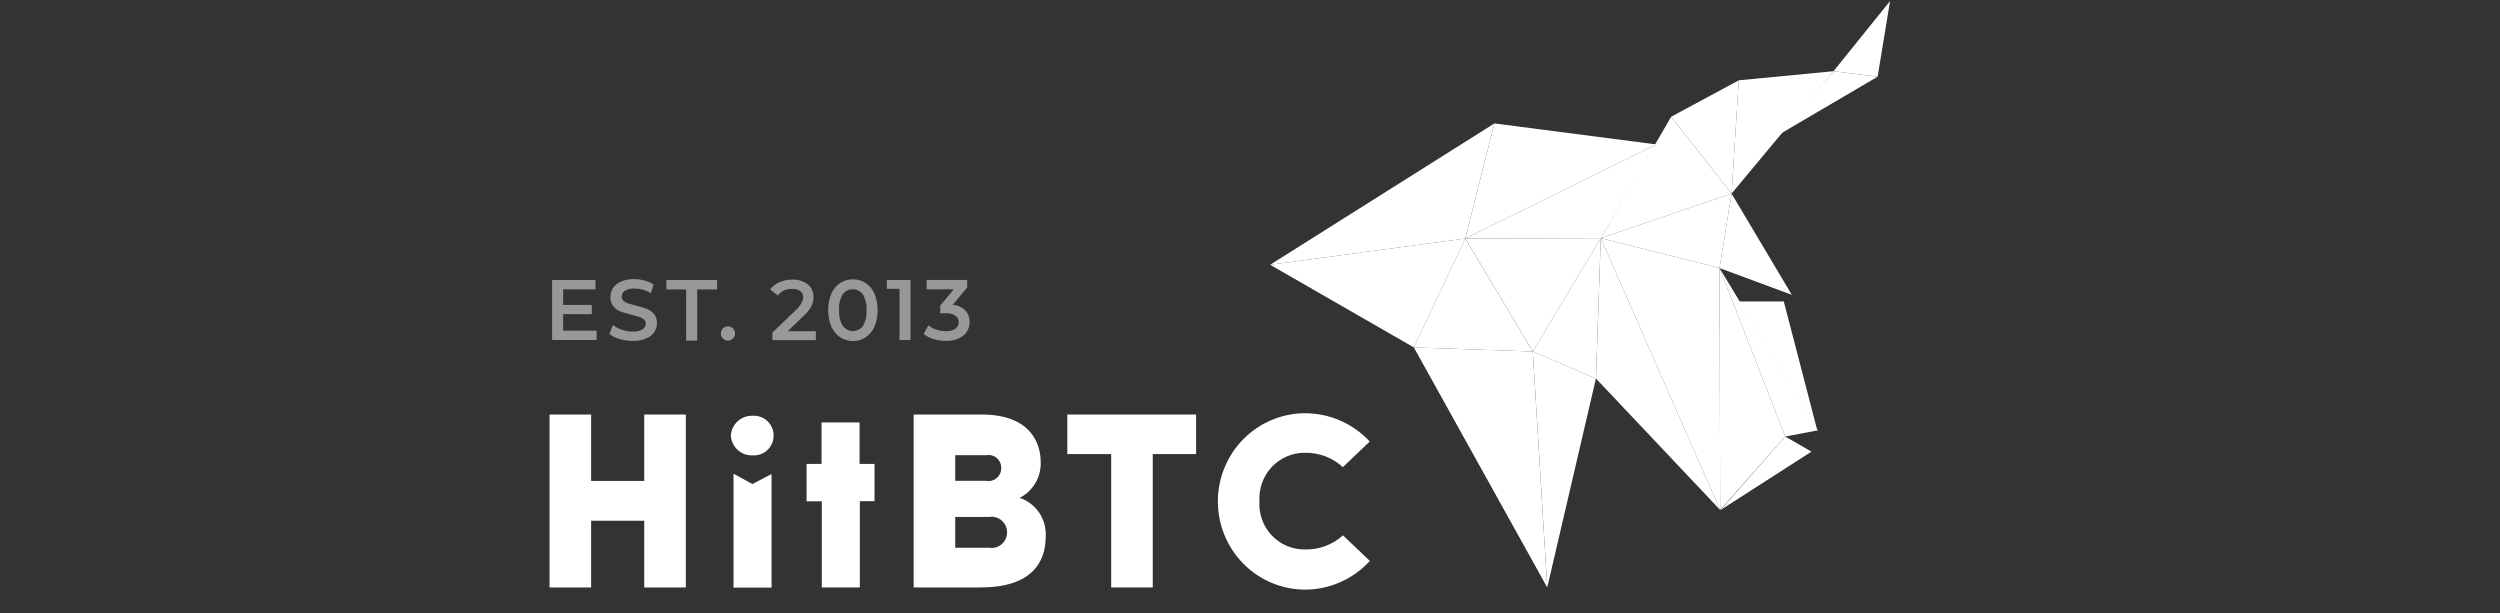 <svg width="216" height="53" viewBox="0 0 216 53" fill="none" xmlns="http://www.w3.org/2000/svg">
<rect x="0" y="0" width="216" height="53" fill="#333333" stroke="none"/>
<g clip-path="url(#clip0_3_2056)">
<path d="M129.115 10.665L126.596 20.608L109.739 22.875L129.115 10.665Z" fill="white"/>
<path d="M137.889 32.706L132.435 30.372L133.683 50.755L137.889 32.706Z" fill="white"/>
<path d="M126.596 20.607L122.16 30.019L109.739 22.875L126.596 20.607Z" fill="white"/>
<path d="M132.431 30.372L122.157 30.019L133.68 50.755L132.431 30.372Z" fill="white"/>
<path d="M126.593 20.607L132.431 30.373L122.157 30.019L126.593 20.607Z" fill="white"/>
<path d="M129.118 10.665L143.105 12.479L126.599 20.608L129.118 10.665Z" fill="white"/>
<path d="M158.413 6.152L149.606 16.725L150.231 6.938L158.413 6.152Z" fill="white"/>
<path d="M158.415 6.152L163.3 0.092L162.227 6.628L158.415 6.152Z" fill="white"/>
<path d="M153.669 11.649L162.223 6.628L158.412 6.152L153.669 11.649Z" fill="white"/>
<path d="M137.889 32.706L138.305 20.574L132.435 30.373L137.889 32.706Z" fill="white"/>
<path d="M138.308 20.574L132.437 30.373L126.599 20.607L138.308 20.574Z" fill="white"/>
<path d="M143.105 12.479L138.308 20.574L126.599 20.607L143.105 12.479Z" fill="white"/>
<path d="M138.308 20.574L137.892 32.706L148.626 44.065L138.308 20.574Z" fill="white"/>
<path d="M154.241 37.716L148.567 23.162L148.622 44.065L154.241 37.716Z" fill="white"/>
<path d="M149.609 16.725L148.569 23.161L138.306 20.573L149.609 16.725Z" fill="white"/>
<path d="M154.811 25.473L148.567 23.161L149.608 16.725L154.811 25.473Z" fill="white"/>
<path d="M157.045 37.307L150.243 26.049H154.121L157.045 37.307Z" fill="white"/>
<path d="M144.384 10.089L149.608 16.725L150.233 6.938L144.384 10.089Z" fill="white"/>
<path d="M148.569 23.162L138.306 20.574L148.623 44.065L148.569 23.162Z" fill="white"/>
<path d="M55.663 50.756V44.994H51.074V50.756H47.481V35.815H51.074V41.554H55.663V35.815H59.256V50.756H55.663Z" fill="white"/>
<path d="M63.145 37.628C63.176 37.155 63.388 36.714 63.736 36.396C64.083 36.078 64.539 35.909 65.007 35.925C65.241 35.906 65.476 35.936 65.698 36.013C65.919 36.09 66.123 36.213 66.295 36.373C66.467 36.534 66.605 36.729 66.699 36.946C66.793 37.162 66.841 37.397 66.841 37.633C66.841 37.87 66.793 38.104 66.699 38.321C66.605 38.538 66.467 38.733 66.295 38.893C66.123 39.053 65.919 39.176 65.698 39.254C65.476 39.331 65.241 39.361 65.007 39.342C64.537 39.36 64.077 39.19 63.729 38.87C63.381 38.549 63.171 38.103 63.145 37.628ZM63.397 40.946L65.007 41.819L66.662 40.956V50.766H63.376V40.956L63.397 40.946Z" fill="white"/>
<path d="M74.289 50.756H71.003V43.313H69.689V40.083H70.981V36.5H74.267V40.083H75.559V43.302H74.289V50.756Z" fill="white"/>
<path d="M84.82 35.815C89.201 35.815 89.913 38.502 89.913 39.873C89.946 40.519 89.792 41.16 89.469 41.718C89.146 42.276 88.668 42.726 88.095 43.014C88.779 43.241 89.371 43.689 89.779 44.288C90.186 44.888 90.388 45.606 90.352 46.332C90.352 48.677 89.037 50.756 84.711 50.756H78.939V35.815H84.82ZM82.531 41.543H85.215C85.374 41.573 85.538 41.566 85.695 41.524C85.851 41.482 85.996 41.405 86.12 41.299C86.244 41.193 86.343 41.061 86.409 40.912C86.476 40.763 86.51 40.601 86.507 40.437C86.51 40.274 86.476 40.111 86.409 39.962C86.343 39.813 86.244 39.681 86.12 39.575C85.996 39.47 85.851 39.393 85.695 39.351C85.538 39.309 85.374 39.302 85.215 39.331H82.531V41.632V41.543ZM82.531 47.327H85.466C85.657 47.358 85.852 47.346 86.038 47.293C86.224 47.24 86.397 47.147 86.543 47.021C86.69 46.894 86.808 46.737 86.889 46.559C86.97 46.382 87.012 46.19 87.012 45.995C87.012 45.8 86.97 45.607 86.889 45.43C86.808 45.253 86.69 45.095 86.543 44.969C86.397 44.842 86.224 44.749 86.038 44.696C85.852 44.643 85.657 44.632 85.466 44.662H82.531V47.327Z" fill="white"/>
<path d="M99.598 50.756H96.006V39.232H92.216V35.815H103.344V39.232H99.598V50.756Z" fill="white"/>
<path d="M118.345 38.147L116.023 40.359C115.125 39.538 113.949 39.095 112.737 39.12C112.204 39.117 111.675 39.223 111.183 39.434C110.692 39.645 110.249 39.956 109.881 40.346C109.514 40.737 109.229 41.2 109.046 41.707C108.863 42.213 108.785 42.752 108.816 43.29C108.78 43.831 108.855 44.373 109.037 44.883C109.219 45.393 109.504 45.859 109.873 46.252C110.243 46.645 110.689 46.956 111.184 47.166C111.679 47.376 112.212 47.479 112.748 47.47C113.957 47.504 115.133 47.069 116.034 46.254L118.356 48.466C117.643 49.243 116.779 49.864 115.818 50.29C114.857 50.716 113.82 50.938 112.77 50.943C110.769 50.943 108.849 50.14 107.434 48.711C106.019 47.282 105.224 45.344 105.224 43.323C105.224 41.302 106.019 39.364 107.434 37.935C108.849 36.506 110.769 35.703 112.77 35.703C113.816 35.705 114.849 35.923 115.808 36.344C116.767 36.764 117.63 37.378 118.345 38.147Z" fill="white"/>
<path d="M154.243 37.716L156.511 39.021L148.657 44.064L154.243 37.716Z" fill="white"/>
<path d="M157.045 37.185L148.567 23.162L154.241 37.716L157.045 37.185Z" fill="white"/>
<path d="M144.385 10.09L138.306 20.574L149.609 16.726L144.385 10.09Z" fill="white"/>
<g opacity="0.7">
<path opacity="0.7" d="M51.549 28.569V29.376H47.704V24.189H51.45V24.997H48.657V26.346H51.132V27.142H48.657V28.569H51.549Z" fill="white"/>
<path opacity="0.7" d="M53.53 29.288C53.211 29.203 52.912 29.053 52.653 28.846L52.96 28.083C53.194 28.263 53.457 28.401 53.738 28.492C54.034 28.595 54.345 28.647 54.658 28.647C54.954 28.666 55.25 28.6 55.512 28.459C55.598 28.41 55.669 28.34 55.719 28.254C55.769 28.169 55.796 28.072 55.797 27.972C55.799 27.904 55.786 27.836 55.76 27.773C55.733 27.71 55.694 27.653 55.644 27.607C55.526 27.505 55.387 27.43 55.238 27.386L54.581 27.198C54.258 27.127 53.94 27.034 53.628 26.922C53.387 26.828 53.173 26.676 53.004 26.479C52.82 26.252 52.727 25.965 52.741 25.672C52.735 25.394 52.811 25.12 52.96 24.887C53.135 24.634 53.378 24.438 53.661 24.323C54.009 24.18 54.381 24.108 54.756 24.113C55.067 24.114 55.376 24.154 55.676 24.234C55.956 24.303 56.223 24.419 56.465 24.577L56.246 25.329C56.026 25.199 55.79 25.099 55.545 25.03C55.313 24.965 55.074 24.931 54.833 24.931C54.54 24.908 54.246 24.974 53.99 25.119C53.905 25.173 53.835 25.248 53.788 25.337C53.74 25.427 53.715 25.526 53.716 25.628C53.713 25.696 53.725 25.764 53.752 25.827C53.779 25.89 53.819 25.947 53.869 25.993C53.987 26.095 54.125 26.17 54.274 26.214L54.932 26.402C55.252 26.471 55.566 26.564 55.873 26.678C56.114 26.773 56.328 26.924 56.498 27.121C56.681 27.344 56.775 27.628 56.761 27.917C56.764 28.192 56.683 28.462 56.531 28.691C56.355 28.94 56.111 29.132 55.83 29.244C55.482 29.386 55.11 29.457 54.734 29.454C54.327 29.462 53.92 29.407 53.53 29.288Z" fill="white"/>
<path opacity="0.7" d="M59.284 25.008H57.575V24.189H61.956V25.008H60.237V29.432H59.284V25.008Z" fill="white"/>
<path opacity="0.7" d="M62.466 29.255C62.365 29.154 62.301 29.021 62.286 28.879C62.271 28.736 62.305 28.592 62.383 28.472C62.462 28.352 62.579 28.263 62.715 28.221C62.85 28.179 62.997 28.185 63.128 28.24C63.26 28.294 63.369 28.393 63.436 28.52C63.503 28.646 63.525 28.793 63.497 28.933C63.469 29.074 63.394 29.201 63.284 29.292C63.174 29.383 63.036 29.433 62.894 29.432C62.814 29.433 62.736 29.418 62.662 29.387C62.589 29.357 62.522 29.312 62.466 29.255Z" fill="white"/>
<path opacity="0.7" d="M70.49 28.57V29.388H66.733V28.736L68.771 26.778C68.959 26.611 69.118 26.413 69.242 26.192C69.33 26.044 69.382 25.878 69.395 25.706C69.401 25.601 69.382 25.496 69.34 25.4C69.299 25.304 69.235 25.219 69.154 25.153C68.945 25.009 68.694 24.942 68.442 24.965C68.206 24.948 67.969 24.991 67.753 25.089C67.537 25.188 67.348 25.339 67.204 25.529L66.536 25.009C66.747 24.73 67.026 24.513 67.347 24.378C67.694 24.232 68.066 24.156 68.442 24.157C68.919 24.132 69.391 24.272 69.778 24.555C69.944 24.685 70.077 24.853 70.164 25.046C70.252 25.238 70.293 25.45 70.282 25.661C70.284 25.937 70.224 26.209 70.107 26.458C69.931 26.776 69.701 27.06 69.428 27.298L68.059 28.614H70.49V28.57Z" fill="white"/>
<path opacity="0.7" d="M72.597 29.145C72.259 28.92 71.993 28.601 71.83 28.227C71.459 27.309 71.459 26.281 71.83 25.363C71.993 24.989 72.259 24.67 72.597 24.445C72.924 24.236 73.305 24.129 73.692 24.135C74.079 24.13 74.459 24.237 74.787 24.445C75.125 24.67 75.391 24.988 75.554 25.363C75.925 26.281 75.925 27.309 75.554 28.227C75.392 28.602 75.125 28.92 74.787 29.145C74.46 29.357 74.08 29.468 73.692 29.466C73.303 29.469 72.923 29.358 72.597 29.145ZM74.568 28.161C74.8 27.744 74.903 27.266 74.864 26.789C74.897 26.31 74.786 25.832 74.546 25.418C74.444 25.285 74.313 25.177 74.163 25.103C74.013 25.029 73.848 24.99 73.681 24.99C73.514 24.99 73.349 25.029 73.199 25.103C73.049 25.177 72.918 25.285 72.816 25.418C72.576 25.832 72.465 26.31 72.498 26.789C72.466 27.268 72.576 27.746 72.816 28.161C72.918 28.298 73.05 28.41 73.202 28.486C73.354 28.563 73.522 28.603 73.692 28.603C73.862 28.603 74.03 28.563 74.182 28.486C74.334 28.41 74.466 28.298 74.568 28.161Z" fill="white"/>
<path opacity="0.7" d="M78.67 24.189V29.376H77.717V24.953H76.622V24.189H78.659H78.67Z" fill="white"/>
<path opacity="0.7" d="M83.401 26.822C83.653 27.094 83.787 27.456 83.774 27.828C83.775 28.117 83.696 28.401 83.544 28.646C83.376 28.906 83.136 29.11 82.854 29.233C82.509 29.385 82.135 29.461 81.758 29.454C81.388 29.46 81.018 29.408 80.663 29.299C80.351 29.206 80.057 29.056 79.798 28.857L80.214 28.105C80.415 28.272 80.645 28.4 80.893 28.48C81.158 28.57 81.436 28.615 81.715 28.613C82.004 28.635 82.292 28.561 82.536 28.403C82.629 28.34 82.705 28.254 82.757 28.154C82.808 28.053 82.834 27.941 82.832 27.828C82.834 27.716 82.807 27.606 82.756 27.508C82.704 27.409 82.628 27.325 82.536 27.264C82.282 27.111 81.987 27.042 81.693 27.065H81.233V26.401L82.405 24.997H80.061V24.189H83.566V24.831L82.317 26.335C82.724 26.363 83.108 26.535 83.401 26.822Z" fill="white"/>
</g>
</g>
<defs>
<clipPath id="clip0_3_2056">
<rect width="115.818" height="50.818" fill="white" transform="translate(47.481 0.092)"/>
</clipPath>
</defs>
</svg>
